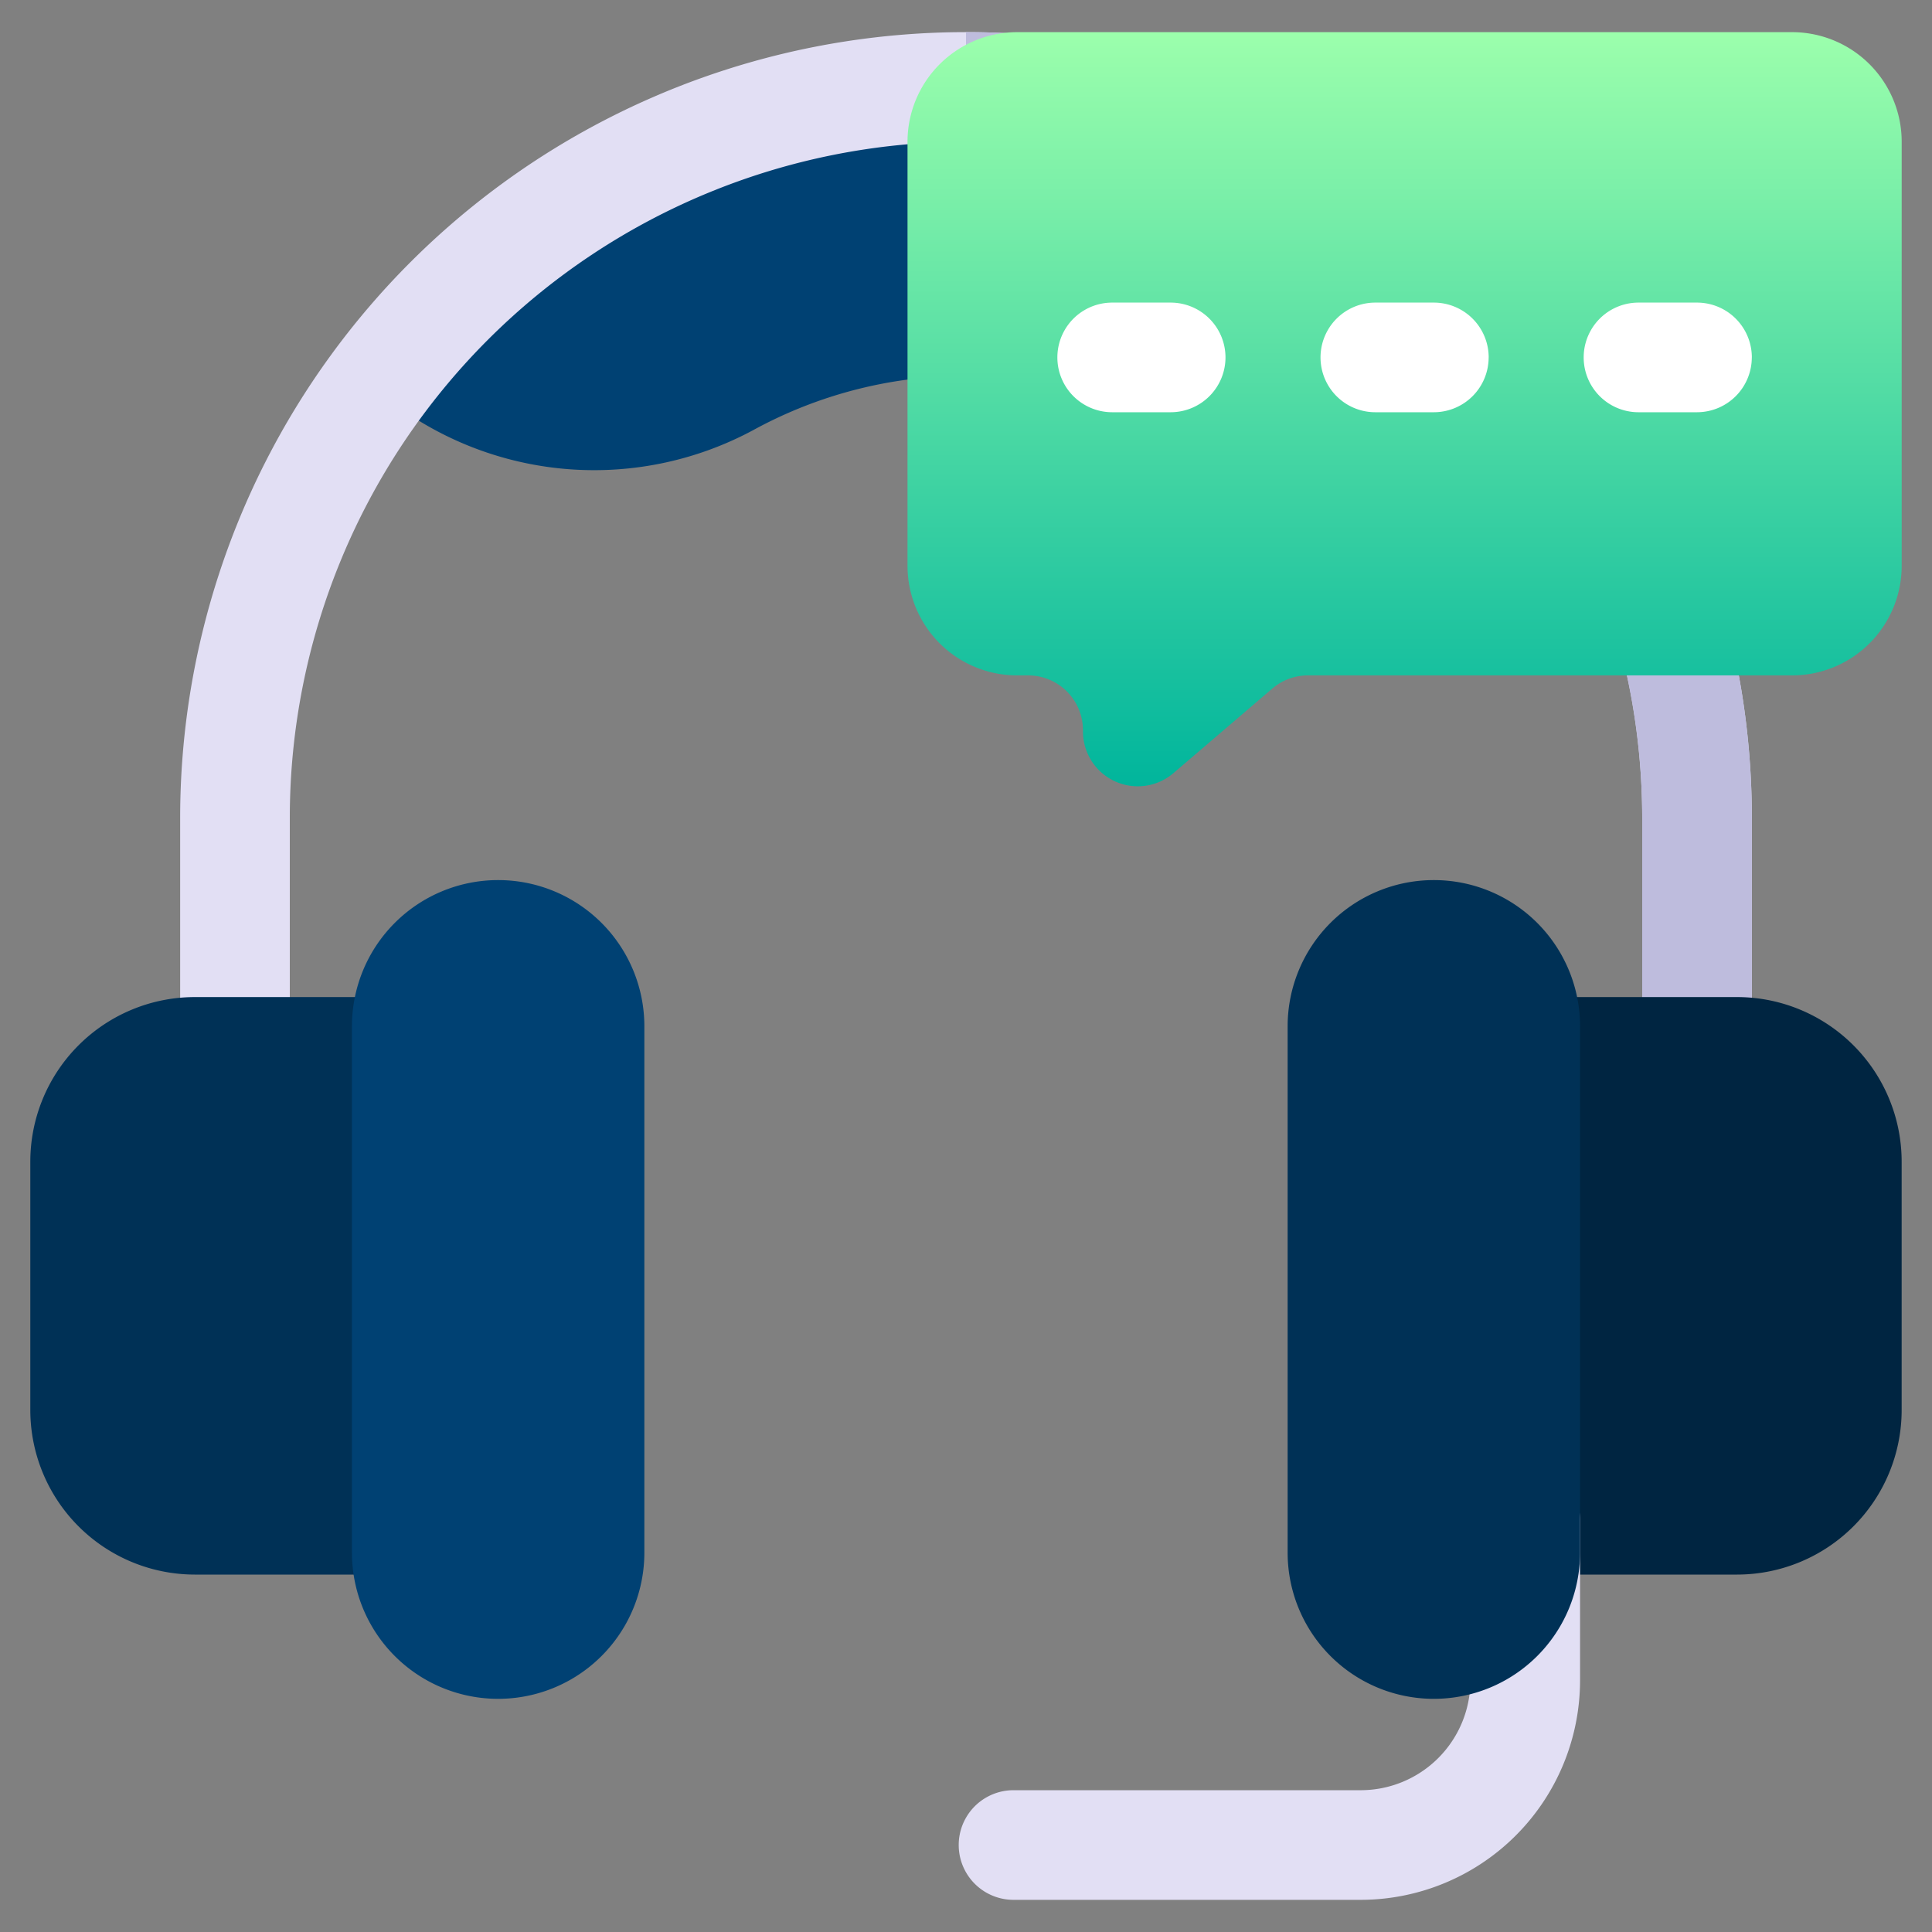 <svg xmlns="http://www.w3.org/2000/svg" xmlns:xlink="http://www.w3.org/1999/xlink" width="48" height="48" viewBox="0 0 48 48">
  <rect x="0" y="0" width="48" height="48" fill="#808080" stroke="none"/>
  <defs>
    <clipPath id="clip-path">
      <rect id="Rectangle_27" data-name="Rectangle 27" width="48" height="48" transform="translate(1032 1268)" fill="#fff" stroke="#707070" stroke-width="1"/>
    </clipPath>
    <linearGradient id="linear-gradient" x1="0.5" x2="0.5" y2="1" gradientUnits="objectBoundingBox">
      <stop offset="0" stop-color="#9cffac"/>
      <stop offset="1" stop-color="#00b59c"/>
    </linearGradient>
  </defs>
  <g id="Mask_Group_3" data-name="Mask Group 3" transform="translate(-1032 -1268)" clip-path="url(#clip-path)">
    <g id="Group_122" data-name="Group 122" transform="translate(1032.753 1268.798)">
      <path id="Path_34" data-name="Path 34" d="M108.875,15.5A18.138,18.138,0,0,0,94.18,22.986a8.337,8.337,0,0,0,9.444,1.021,11,11,0,0,1,13.709,2.64,1.363,1.363,0,0,0,.945.489c.035,0,.068,0,.1,0a1.36,1.36,0,0,0,.9-.344l4.285-3.809A18.15,18.15,0,0,0,108.875,15.5Z" transform="translate(-85.628 -14.138)" fill="#004173"/>
      <path id="Path_35" data-name="Path 35" d="M80.048,20.024v5.812a1.362,1.362,0,1,1-2.724,0V20.024a16.8,16.8,0,1,0-33.6,0v5.812a1.362,1.362,0,0,1-2.724,0V20.024a19.524,19.524,0,1,1,39.048,0Z" transform="translate(-37.277 -0.5)" fill="#e2dff4"/>
      <path id="Path_36" data-name="Path 36" d="M275.524,20.024v5.812a1.362,1.362,0,1,1-2.724,0V20.024A16.819,16.819,0,0,0,256,3.224V.5a19.523,19.523,0,0,1,19.524,19.524Z" transform="translate(-232.753 -0.5)" fill="#bebcdd"/>
      <path id="Path_37" data-name="Path 37" d="M264.7,3.223V13.757a2.724,2.724,0,0,1-2.724,2.724H249.948a1.362,1.362,0,0,0-.886.328l-2.455,2.1a1.362,1.362,0,0,1-2.248-1.034v-.035A1.363,1.363,0,0,0,243,16.481h-.272A2.724,2.724,0,0,1,240,13.757V3.223A2.724,2.724,0,0,1,242.724.5h19.252A2.724,2.724,0,0,1,264.7,3.223Z" transform="translate(-218.206 -0.499)" fill="url(#linear-gradient)"/>
      <path id="Path_39" data-name="Path 39" d="M285.177,75.862a1.363,1.363,0,0,1-1.362,1.362h-1.453a1.362,1.362,0,1,1,0-2.724h1.453A1.363,1.363,0,0,1,285.177,75.862Zm6.538,0a1.363,1.363,0,0,1-1.362,1.362H288.9a1.362,1.362,0,1,1,0-2.724h1.453A1.363,1.363,0,0,1,291.716,75.862Zm6.538,0a1.363,1.363,0,0,1-1.362,1.362h-1.453a1.362,1.362,0,0,1,0-2.724h1.453A1.363,1.363,0,0,1,298.254,75.862Z" transform="translate(-255.483 -67.78)" fill="#fff"/>
      <path id="Path_41" data-name="Path 41" d="M407.9,278.848h-4.54A1.362,1.362,0,0,1,402,277.486V265.862a1.362,1.362,0,0,1,1.362-1.362h4.54a4.091,4.091,0,0,1,4.086,4.086v6.175A4.091,4.091,0,0,1,407.9,278.848Z" transform="translate(-365.495 -240.526)" fill="#002541"/>
      <path id="Path_42" data-name="Path 42" d="M8.627,278.848H4.086A4.091,4.091,0,0,1,0,274.761v-6.175A4.091,4.091,0,0,1,4.086,264.5h4.54a1.362,1.362,0,0,1,1.362,1.362v11.624A1.362,1.362,0,0,1,8.627,278.848Z" transform="translate(0 -240.526)" fill="#003156"/>
      <path id="Path_43" data-name="Path 43" d="M263.989,403.306h-8.627a1.362,1.362,0,1,1,0-2.724h8.627a2.727,2.727,0,0,0,2.724-2.724v-4a1.362,1.362,0,1,1,2.724,0v4A5.455,5.455,0,0,1,263.989,403.306Z" transform="translate(-230.934 -356.903)" fill="#e2dff4"/>
      <path id="Path_44" data-name="Path 44" d="M91.632,252.841A3.632,3.632,0,0,1,88,249.209V236.132a3.632,3.632,0,0,1,7.265,0v13.077A3.632,3.632,0,0,1,91.632,252.841Z" transform="translate(-80.009 -211.432)" fill="#004173"/>
      <path id="Path_45" data-name="Path 45" d="M347.632,252.841A3.632,3.632,0,0,1,344,249.209V236.132a3.632,3.632,0,1,1,7.265,0v13.077A3.632,3.632,0,0,1,347.632,252.841Z" transform="translate(-312.762 -211.432)" fill="#003156"/>
    </g>
  </g>
</svg>

